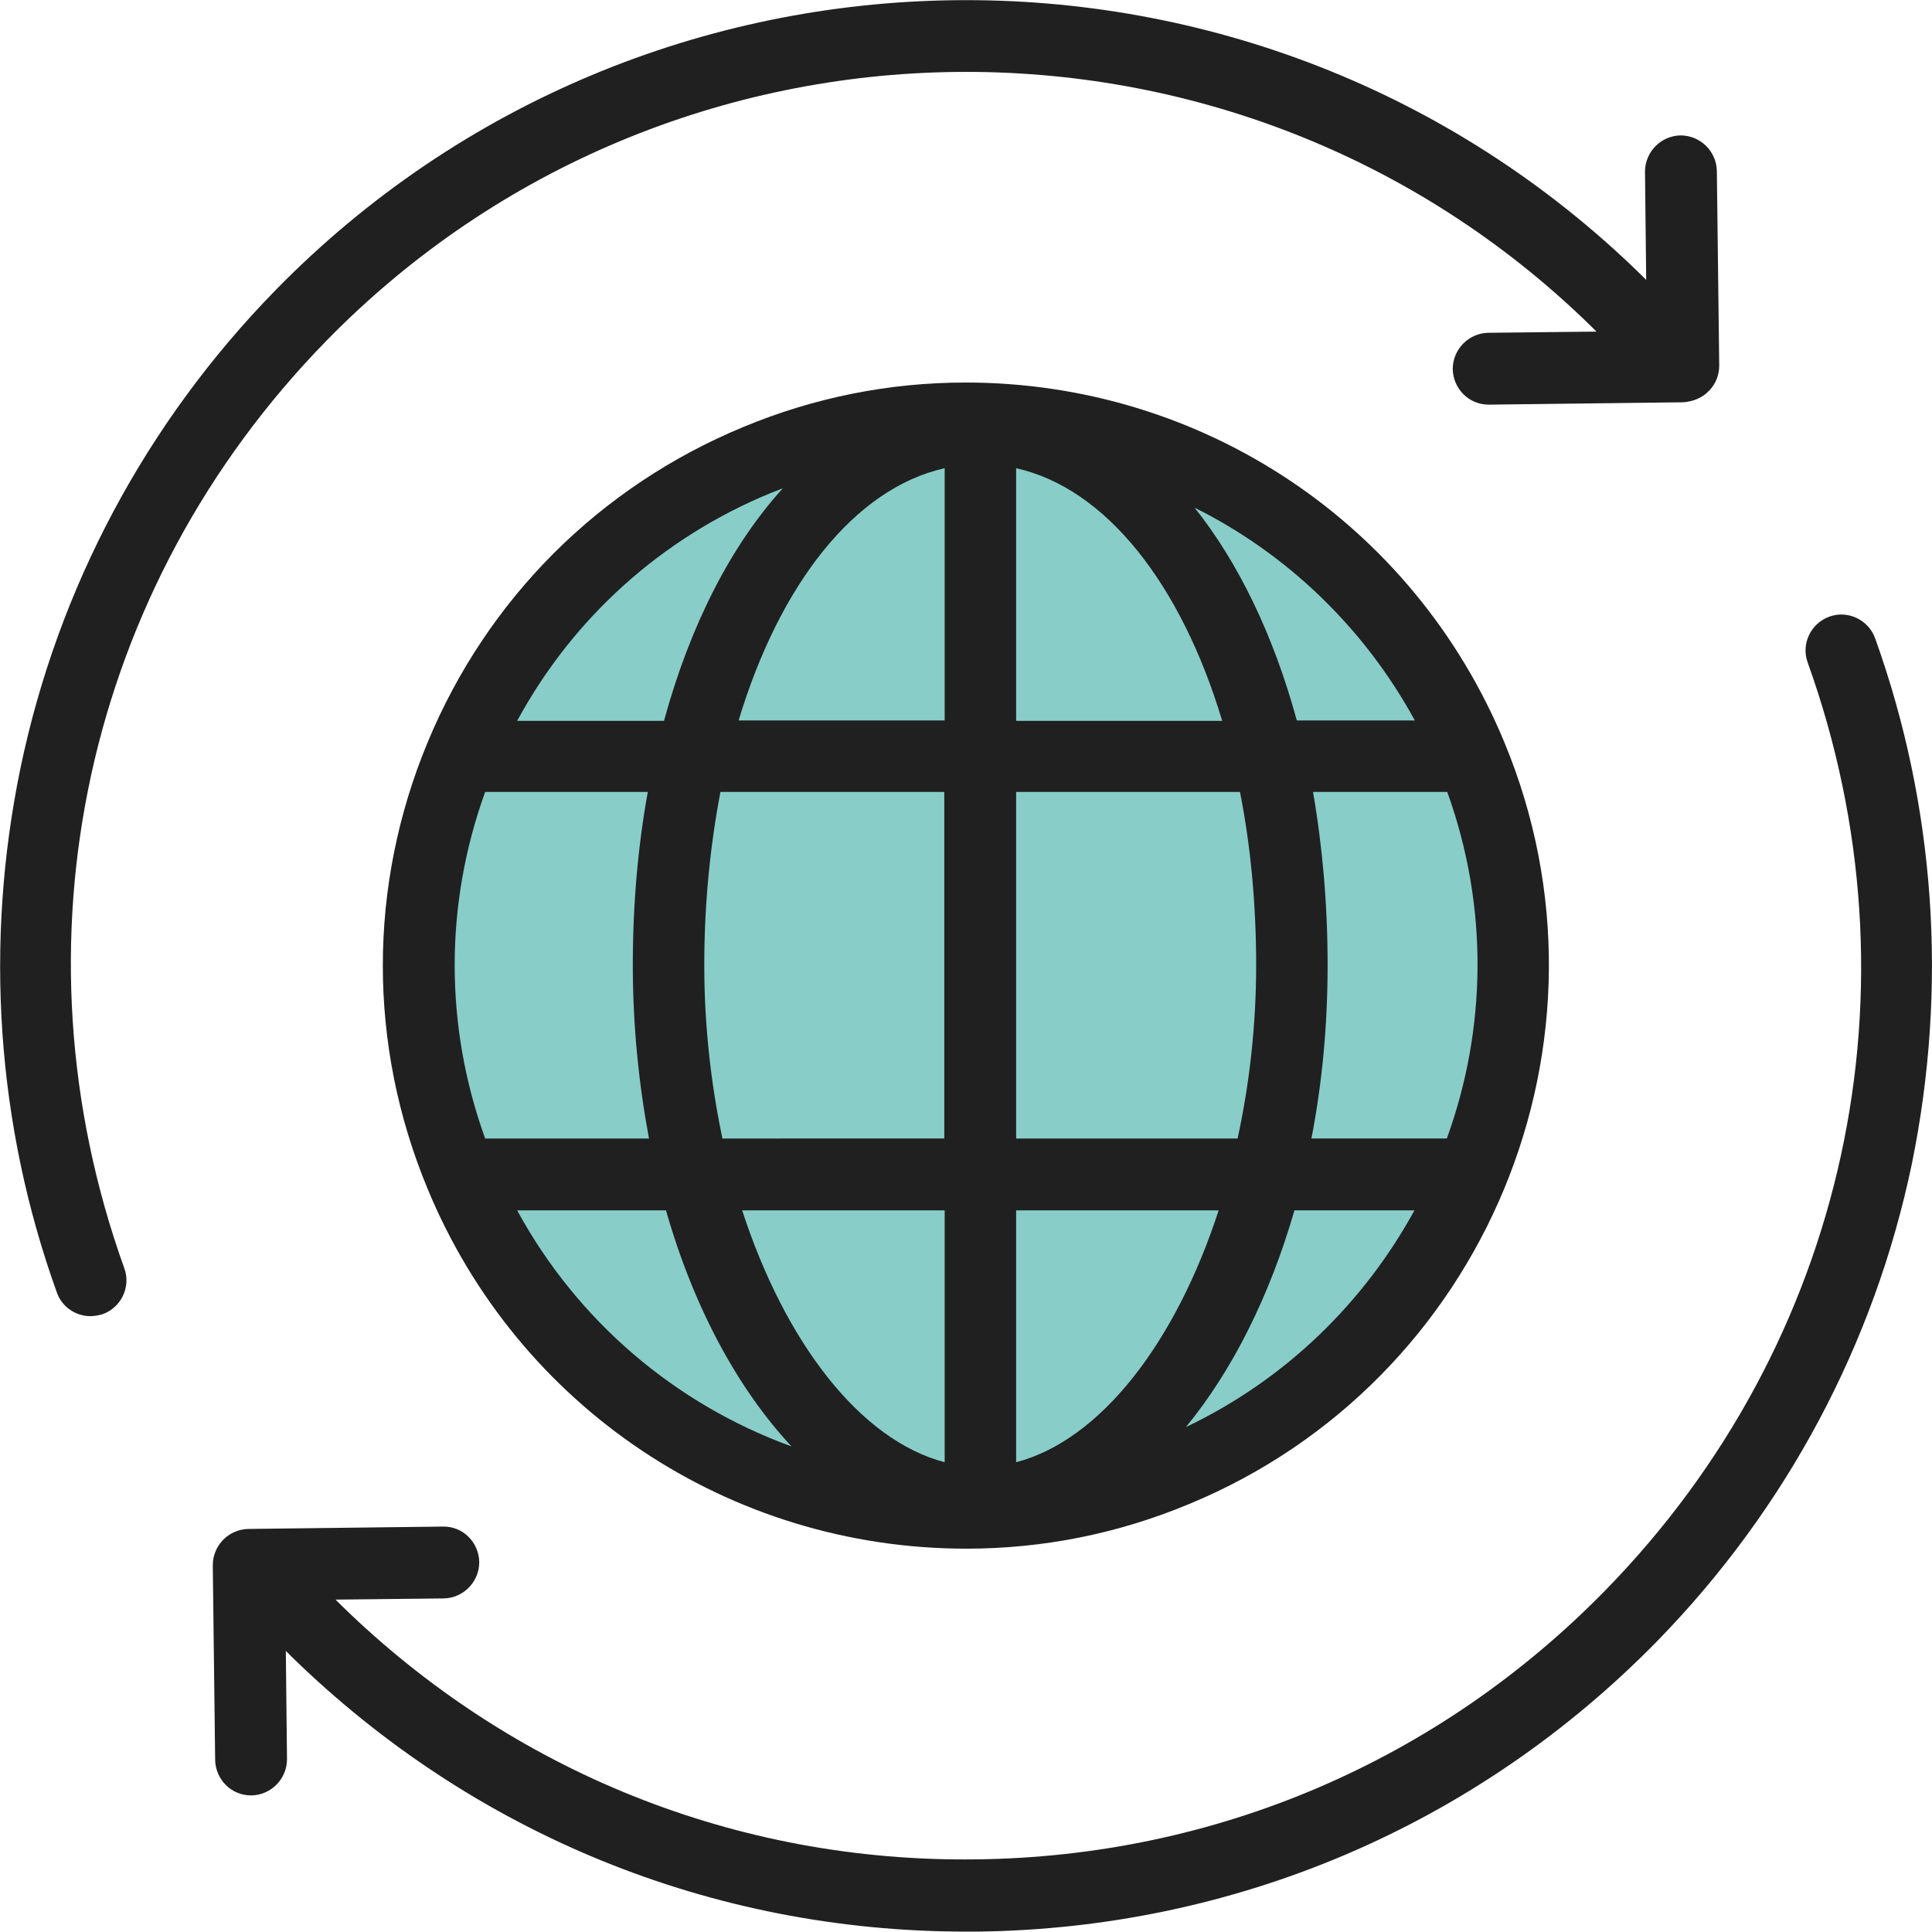<?xml version="1.0" encoding="utf-8"?>
<!-- Generator: Adobe Illustrator 21.1.0, SVG Export Plug-In . SVG Version: 6.00 Build 0)  -->
<svg version="1.1" id="Layer_1" xmlns="http://www.w3.org/2000/svg" xmlns:xlink="http://www.w3.org/1999/xlink" x="0px" y="0px"
	 viewBox="0 0 489.4 489.4" style="enable-background:new 0 0 489.4 489.4;" xml:space="preserve">
<style type="text/css">
	.st0{fill:#88CDC8;}
	.st1{fill:#202020;}
</style>
<g id="XMLID_307_">
	<path id="XMLID_308_" class="st0" d="M297.7,372.6c-70.7,29.3-151.8-4.3-181.1-75s4.3-151.8,75-181.1s151.8,4.3,181.1,75
		S368.4,343.3,297.7,372.6z"/>
</g>
<path class="st1" d="M432.9,99c1.7-1.7,2.6-4,2.6-6.4l-0.6-49.3c-0.1-5-4.2-9-9.2-9c-5,0.1-9,4.2-9,9.2l0.3,27.4l-1.3-1.3
	c-96.5-94.3-251.7-92.5-346,4c-32.7,33.5-55,75.3-64.5,120.9c-9.2,44.4-6.1,90.4,9.2,132.9c1.3,3.7,4.8,6,8.5,6c1,0,2.1-0.2,3.1-0.5
	c4.7-1.7,7.2-6.9,5.5-11.6c-29.6-82.4-9.9-172.5,51.2-235C170-3,313.7-4.7,403,82.6l1.4,1.4L377,84.3c-5,0.1-9,4.2-9,9.2
	c0.1,5,4.1,9,9.1,9h0.1l49.3-0.6C428.9,101.7,431.2,100.8,432.9,99z"/>
<path class="st1" d="M475,161.7c-1.7-4.7-6.9-7.2-11.6-5.5s-7.2,6.9-5.5,11.6c29.6,82.4,9.9,172.5-51.2,235
	c-42.3,43.3-98.9,67.5-159.4,68.2c-60.6,0.8-117.7-22.2-160.9-64.4l-1.4-1.4l27.4-0.3c5-0.1,9-4.2,9-9.2c-0.1-5-4.1-9.1-9.2-9
	l-49.3,0.6c-5,0.1-9,4.2-9,9.2l0.6,49.3c0.1,5,4.1,9,9.1,9h0.1c5-0.1,9-4.2,9-9.2l-0.3-27.4l1.4,1.4c46.1,45,106.6,69.7,170.9,69.7
	c1,0,1.9,0,2.9,0c65.3-0.8,126.5-26.9,172.2-73.6c32.7-33.5,55-75.3,64.5-120.9C493.4,250.3,490.3,204.3,475,161.7z"/>
<path class="st1" d="M244.6,96.9c-19.4,0-38.4,3.8-56.4,11.3c-36.4,15.1-64.8,43.5-79.9,79.9s-15.1,76.6,0,113
	c22.9,55.4,76.5,91.2,136.5,91.2c19.4,0,38.4-3.8,56.4-11.3c75.2-31.1,111.1-117.7,79.9-192.9C358.2,132.7,304.6,96.9,244.6,96.9z
	 M358.4,182.5h-29.9c-5.9-21.6-14.8-40-25.9-53.9C325.9,140.2,345.5,158.9,358.4,182.5z M122.9,288.4c-10.3-28.5-10.3-59.3,0-87.8
	h41.2c-2.5,13.7-3.8,28.5-3.8,43.9c0,15.3,1.5,30,4.1,43.9H122.9z M178.4,244.5c0-15.5,1.5-30.3,4.1-43.9h56.7v87.8H183
	C180.1,274.6,178.4,259.8,178.4,244.5z M257.4,118.6c22.8,5.1,41.8,29.4,52.2,64h-52.2V118.6z M239.3,118.6v63.9h-52.2
	C197.5,148,216.5,123.7,239.3,118.6z M239.3,306.6v63.8c-21.4-5.6-40.4-30.3-51.3-63.8H239.3z M257.4,370.4v-63.8h51.3
	C297.8,340.1,278.8,364.8,257.4,370.4z M257.4,288.4v-87.8h56.7c2.7,13.6,4.1,28.4,4.1,43.9c0,15.3-1.7,30.1-4.7,43.9H257.4z
	 M332.6,200.6h34c10.6,29.3,9.9,60.3-0.1,87.8h-34.3c2.7-13.9,4.1-28.6,4.1-43.9C336.3,229.1,335,214.4,332.6,200.6z M195.2,124.9
	c1-0.4,2.1-0.8,3.1-1.2c-13.1,14.4-23.5,34.7-30.1,58.9H131C145.1,156.6,167.5,136.3,195.2,124.9z M131,306.6h37.7
	c7,24.5,18.1,45.1,31.8,59.8C171.1,355.7,146.3,334.7,131,306.6z M300.4,361.5c11.7-14.2,21.2-33.1,27.5-54.9h30.4
	C345.6,329.8,325.8,349.4,300.4,361.5z"/>
</svg>
